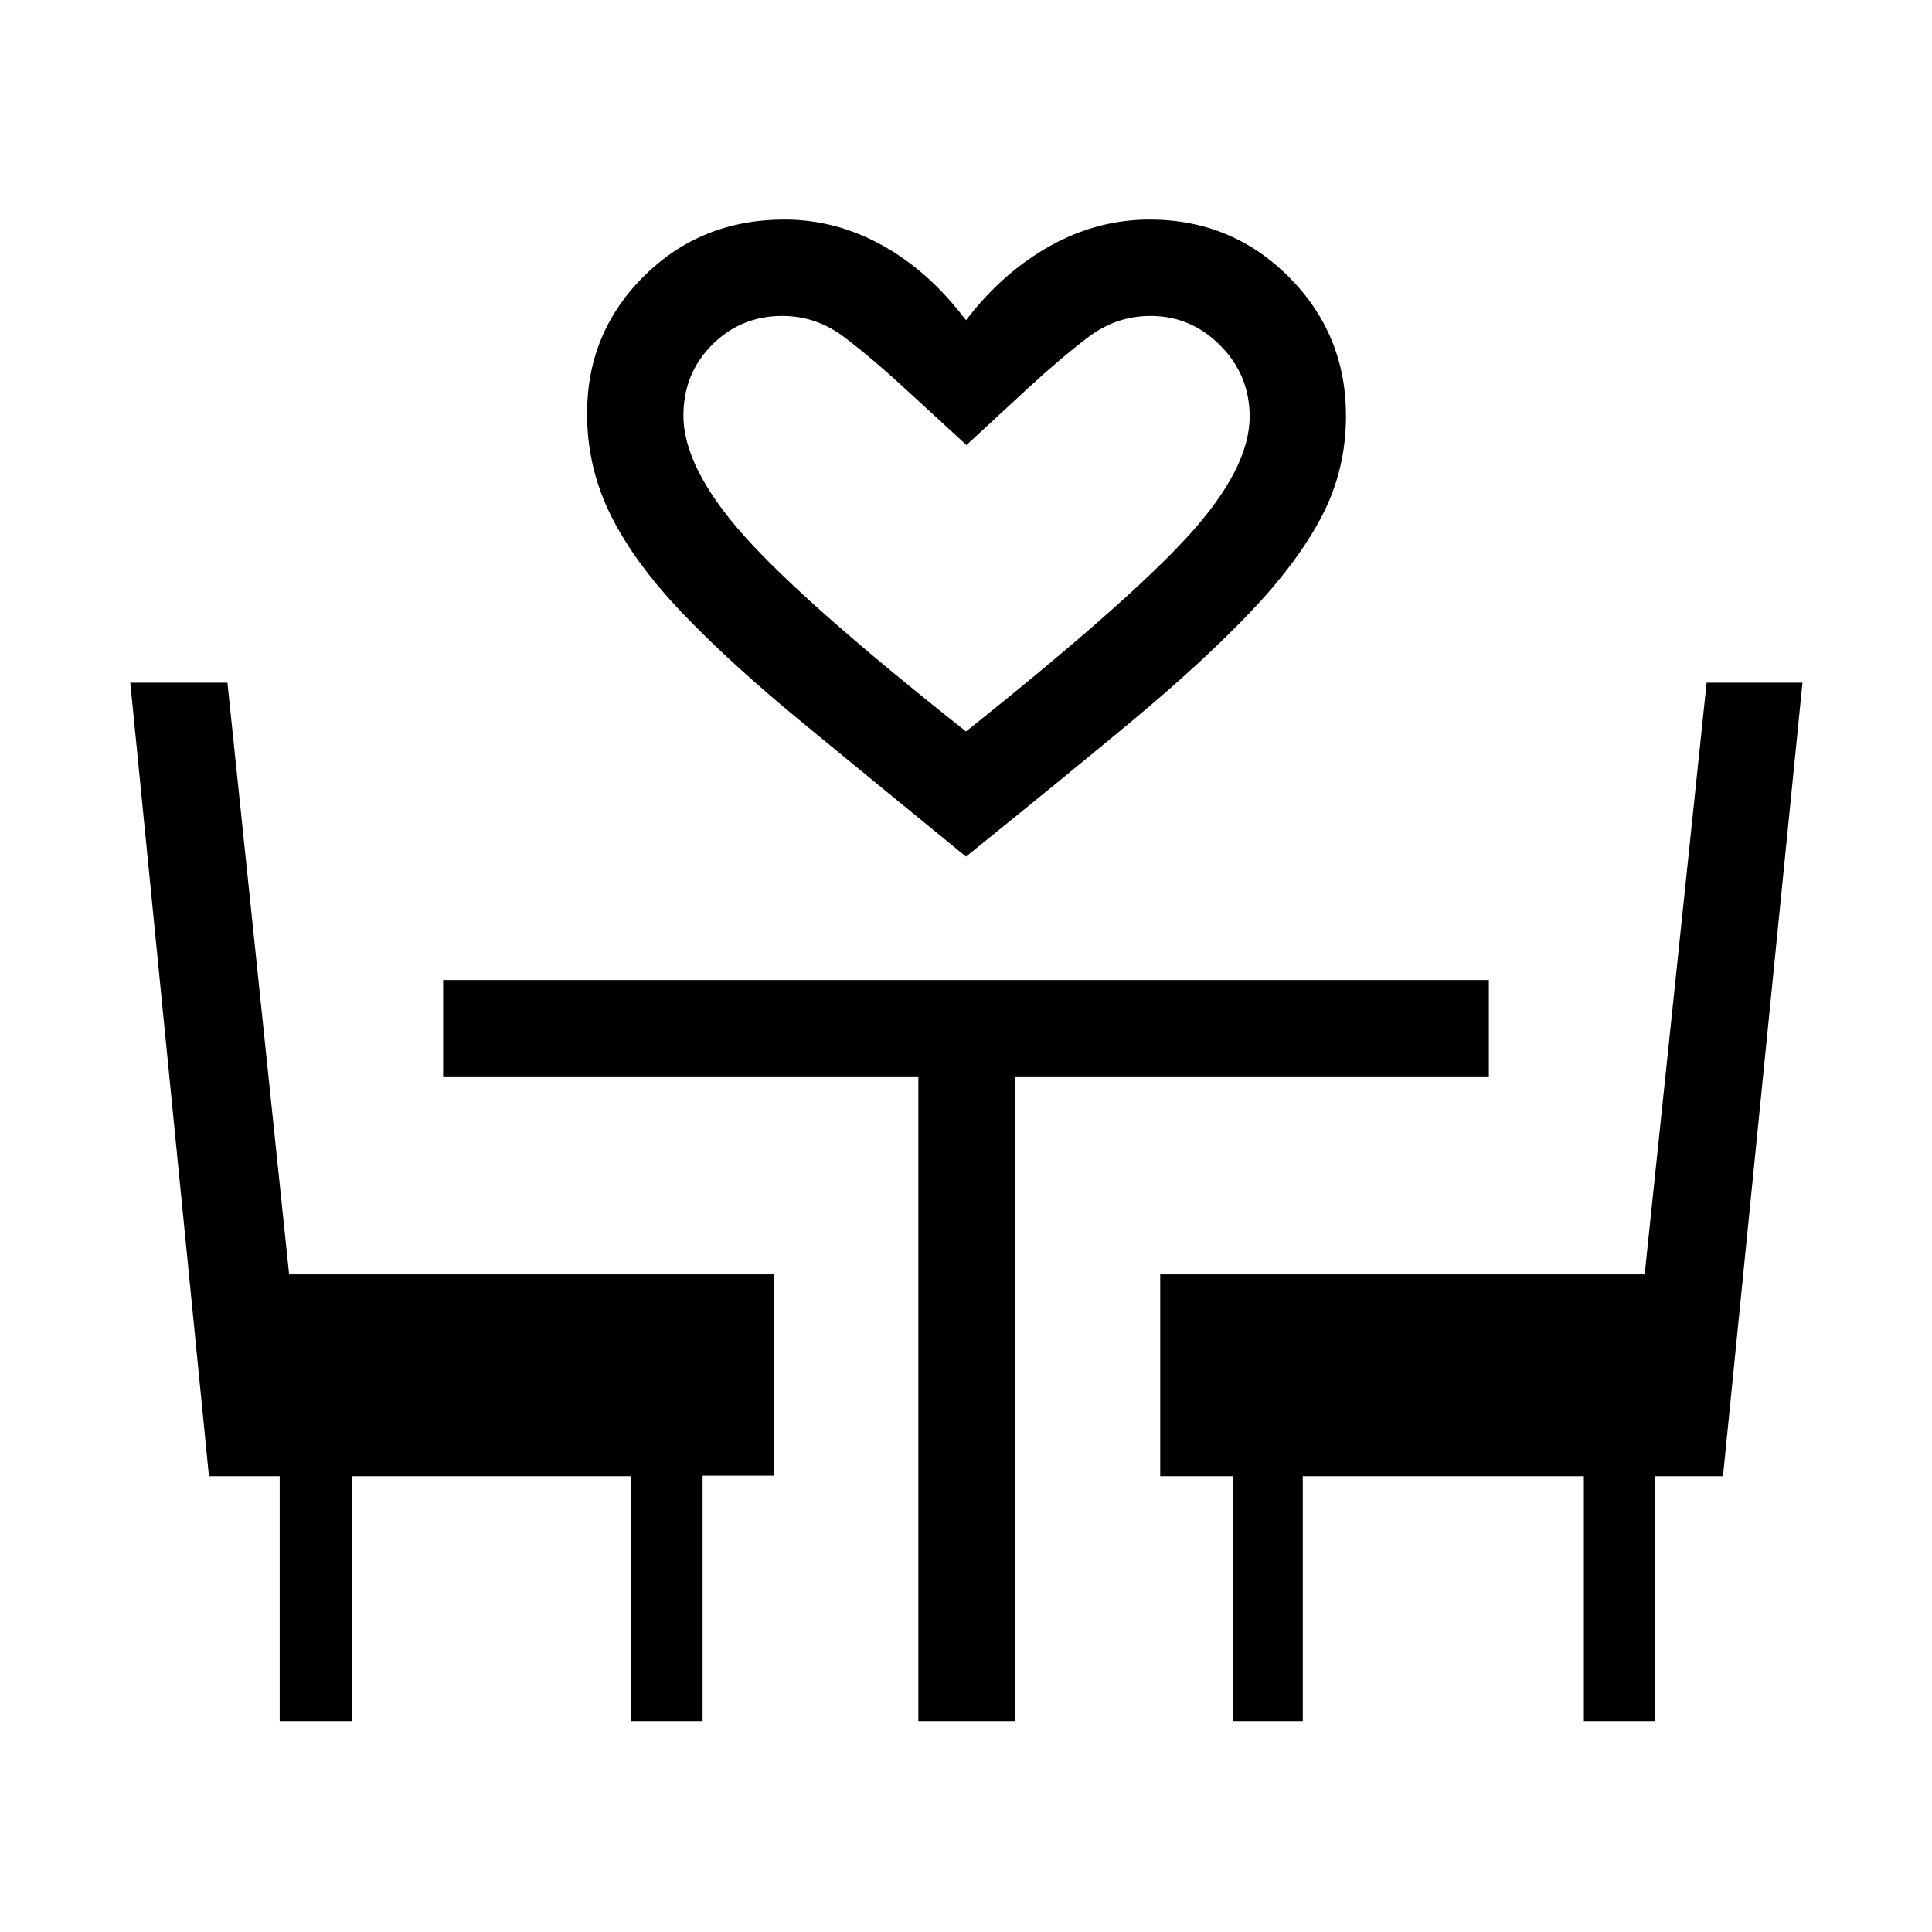 <svg xmlns="http://www.w3.org/2000/svg" height="40" viewBox="0 -960 960 960" width="40"><path d="M480-534.36q-46.42-37.88-81.88-67.07-35.46-29.18-59.25-54.15-23.78-24.96-35.47-48.59-11.69-23.62-11.69-50.34 0-40.29 28.33-68.34 28.33-28.05 69.74-28.05 25.69 0 48.86 12.93 23.17 12.93 41.36 37.1 18.19-23.78 41.73-36.9 23.54-13.13 49.49-13.13 40.75 0 69.18 28.48 28.42 28.49 28.42 69.06 0 26.82-11.97 49.78-11.97 22.97-35.65 47.82-23.69 24.86-58.85 54.11-35.17 29.24-82.35 67.29Zm0-62.19q80.22-63.97 110.58-97.33 30.36-33.35 30.36-59.1 0-20.66-14.59-35.35-14.58-14.68-34.65-14.68-17.08 0-30.98 10.56-13.9 10.57-29.94 25.37l-30.55 28.23-31.08-28.55q-15.71-14.48-29.62-25.05-13.91-10.56-30.82-10.56-20.51 0-34.82 14.3-14.3 14.3-14.3 35.18 0 26.07 30.39 60.04 30.39 33.98 110.02 96.94Zm0 0ZM138.98-104.74v-121.71h-35.15L64.74-620.78h48.27l30.65 294.01h240.75v100.06h-35.29v121.97h-35.7v-121.71H175.05v121.71h-36.07Zm317.34 0v-320.41H220.19v-47.89h519.62v47.89H504.2v320.41h-47.88Zm156.53 0v-121.71H576.5v-100.32h240.73l30.78-294.01h47.63l-39.5 394.33h-33.96v121.71h-35.17v-121.71H647.35v121.71h-34.5Z"/></svg>